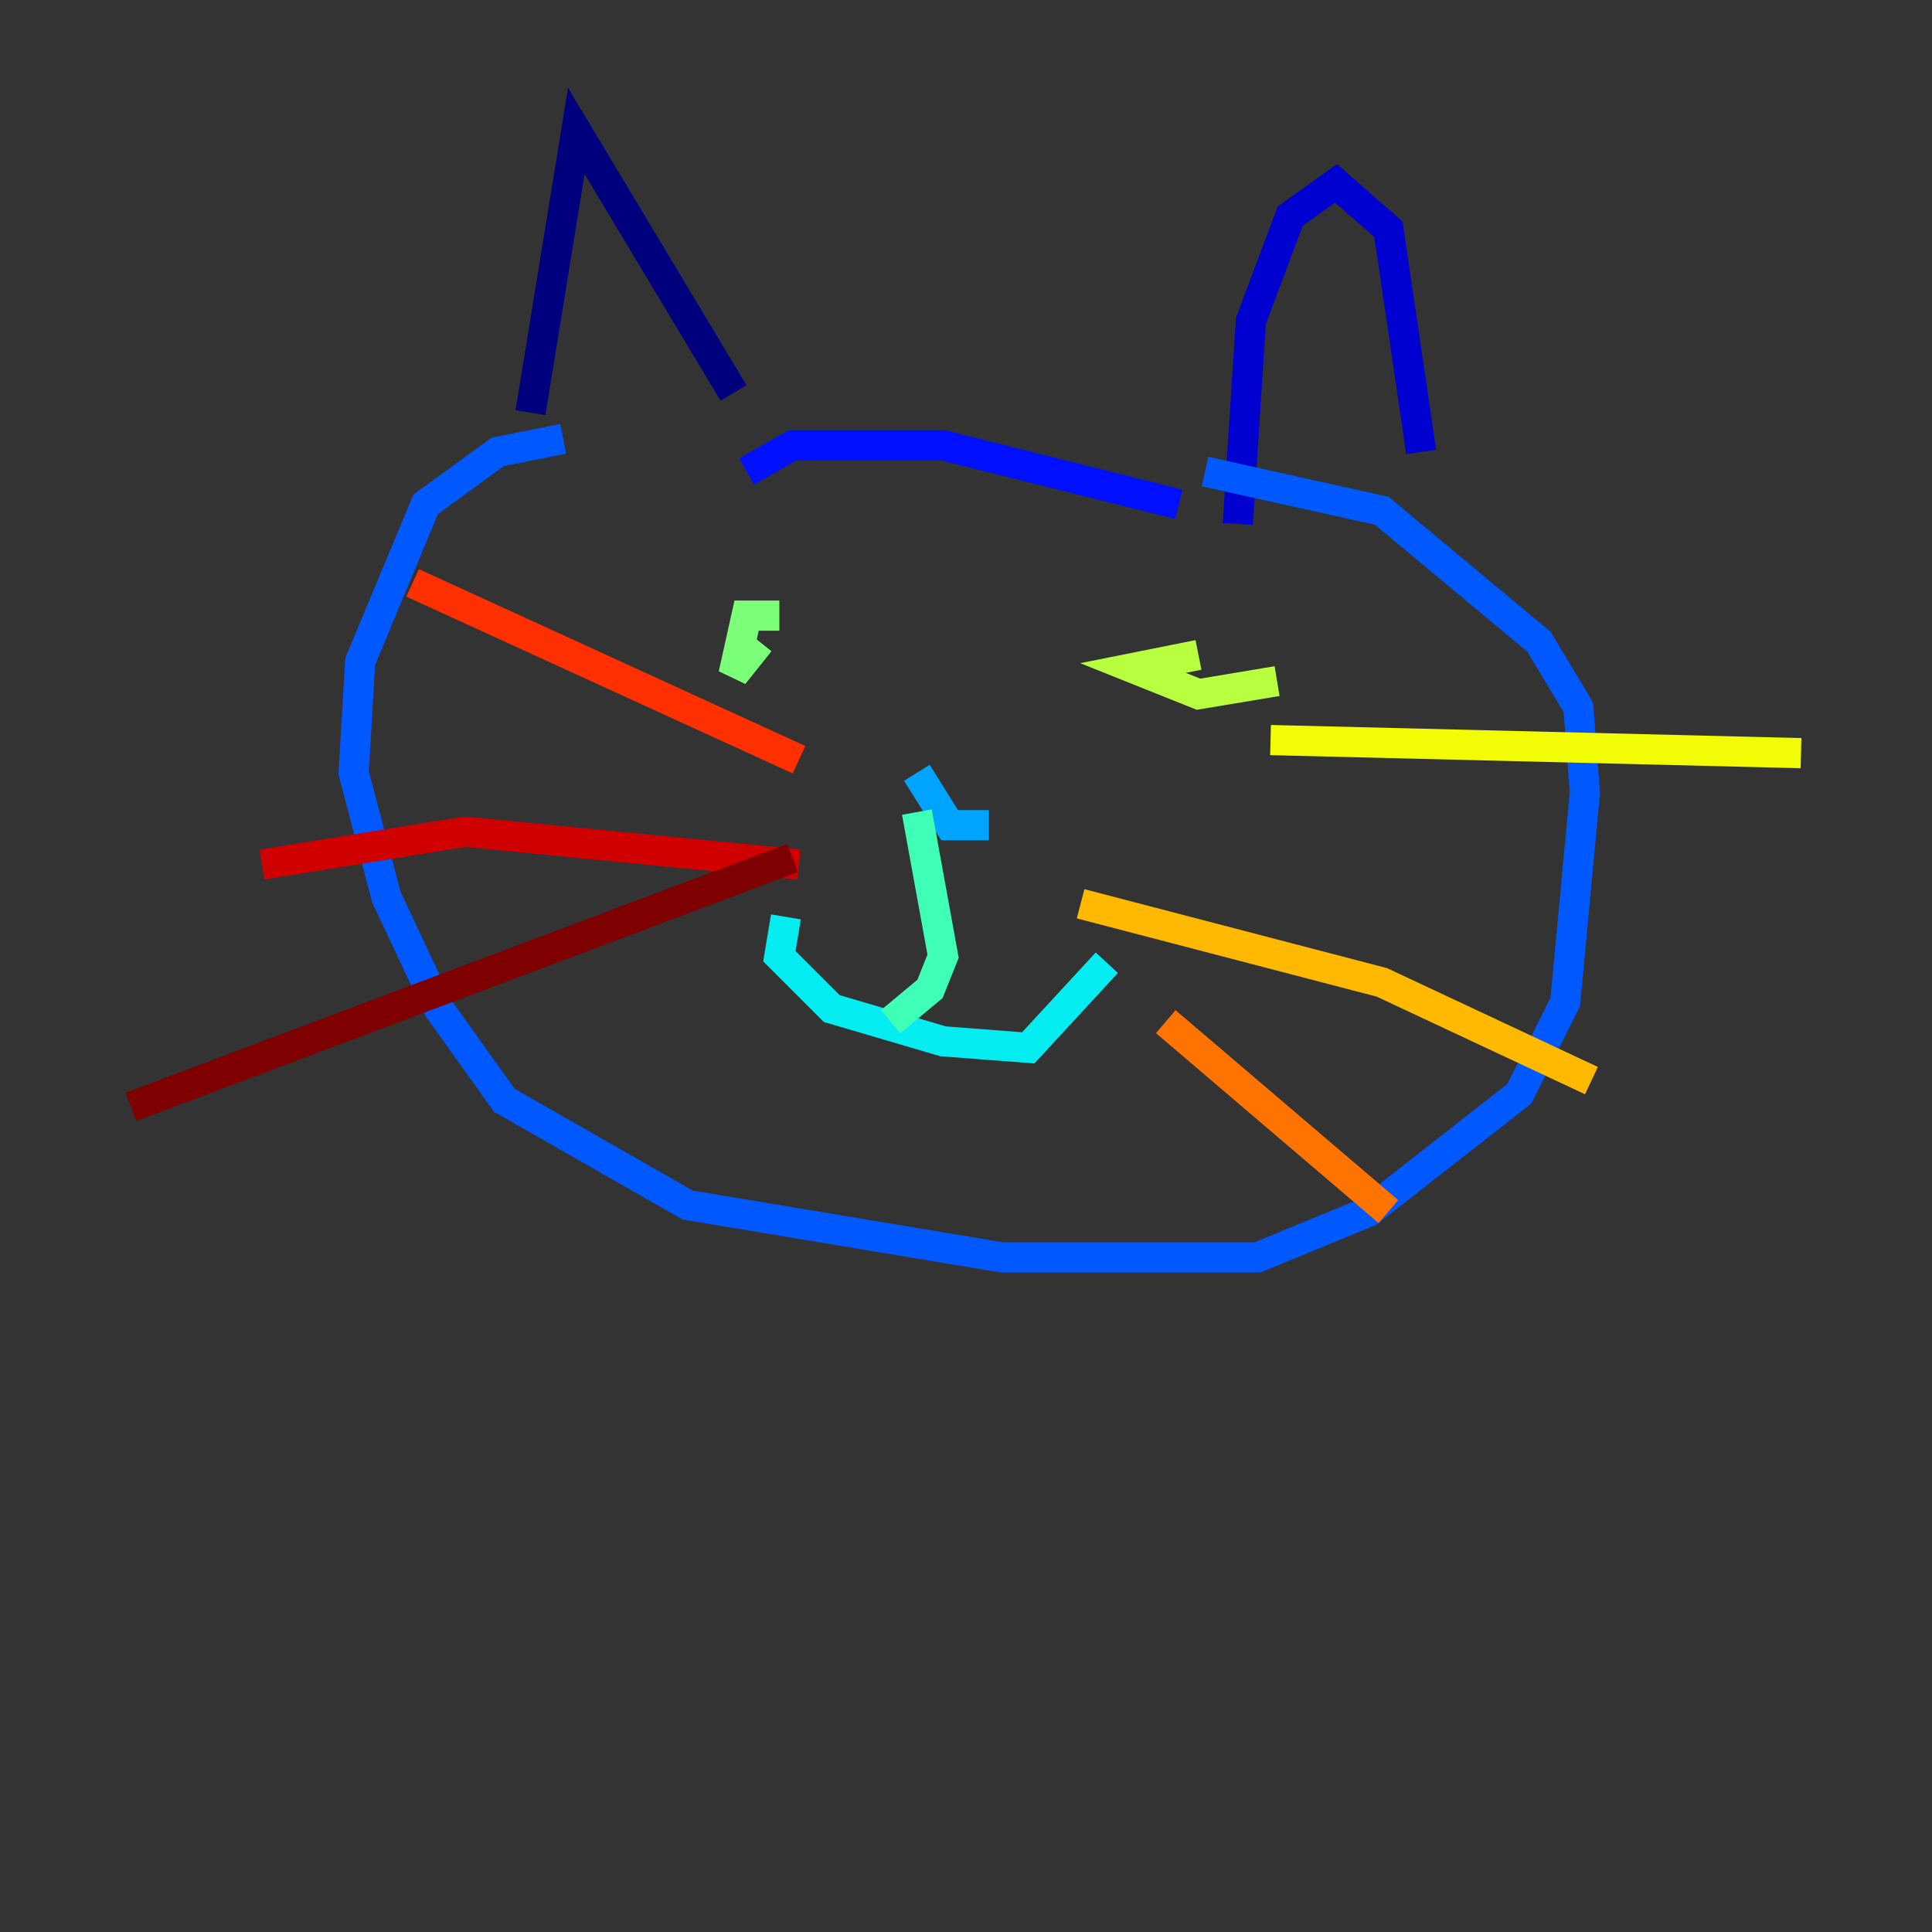 <?xml version="1.0" encoding="utf-8" ?>
<svg baseProfile="tiny" height="128" version="1.2" viewBox="0,0,128,128" width="128" xmlns="http://www.w3.org/2000/svg" xmlns:ev="http://www.w3.org/2001/xml-events" xmlns:xlink="http://www.w3.org/1999/xlink"><rect x="0" y="0" width="128" height="128" fill="#333333" stroke="none"/><defs /><polyline fill="none" points="35.146,27.336 38.183,8.678 48.597,26.034" stroke="#00007f" stroke-width="2" /><polyline fill="none" points="82.007,34.712 82.875,21.261 85.478,14.319 88.515,12.149 91.986,15.186 94.156,29.939" stroke="#0000d1" stroke-width="2" /><polyline fill="none" points="49.464,31.241 52.502,29.505 62.481,29.505 78.102,33.41" stroke="#0010ff" stroke-width="2" /><polyline fill="none" points="37.315,29.071 32.976,29.939 28.203,33.41 23.864,43.824 23.43,51.2 25.6,59.444 29.071,66.82 33.41,72.895 45.559,79.837 66.386,83.308 83.308,83.308 90.685,80.271 100.664,72.461 103.702,66.386 105.003,52.502 104.57,46.861 101.966,42.522 91.552,33.844 79.837,31.241" stroke="#0058ff" stroke-width="2" /><polyline fill="none" points="60.746,51.2 62.915,54.671 65.519,54.671" stroke="#00a4ff" stroke-width="2" /><polyline fill="none" points="52.068,60.746 51.634,63.349 55.105,66.82 62.481,68.99 68.122,69.424 73.329,63.783" stroke="#05ecf1" stroke-width="2" /><polyline fill="none" points="60.746,53.803 62.481,63.349 61.614,65.519 59.01,67.688" stroke="#3fffb7" stroke-width="2" /><polyline fill="none" points="51.634,40.786 49.464,40.786 48.597,44.691 50.332,42.522" stroke="#7cff79" stroke-width="2" /><polyline fill="none" points="79.403,43.39 75.064,44.258 79.403,45.993 84.61,45.125" stroke="#b7ff3f" stroke-width="2" /><polyline fill="none" points="84.176,49.031 119.322,49.898" stroke="#f1fc05" stroke-width="2" /><polyline fill="none" points="71.593,59.878 91.552,65.085 105.437,71.593" stroke="#ffb900" stroke-width="2" /><polyline fill="none" points="77.234,67.688 91.986,80.271" stroke="#ff7300" stroke-width="2" /><polyline fill="none" points="52.936,50.332 27.336,38.617" stroke="#ff3000" stroke-width="2" /><polyline fill="none" points="52.936,57.275 30.807,55.105 17.356,57.275" stroke="#d10000" stroke-width="2" /><polyline fill="none" points="52.502,56.841 8.678,73.329" stroke="#7f0000" stroke-width="2" /></svg>